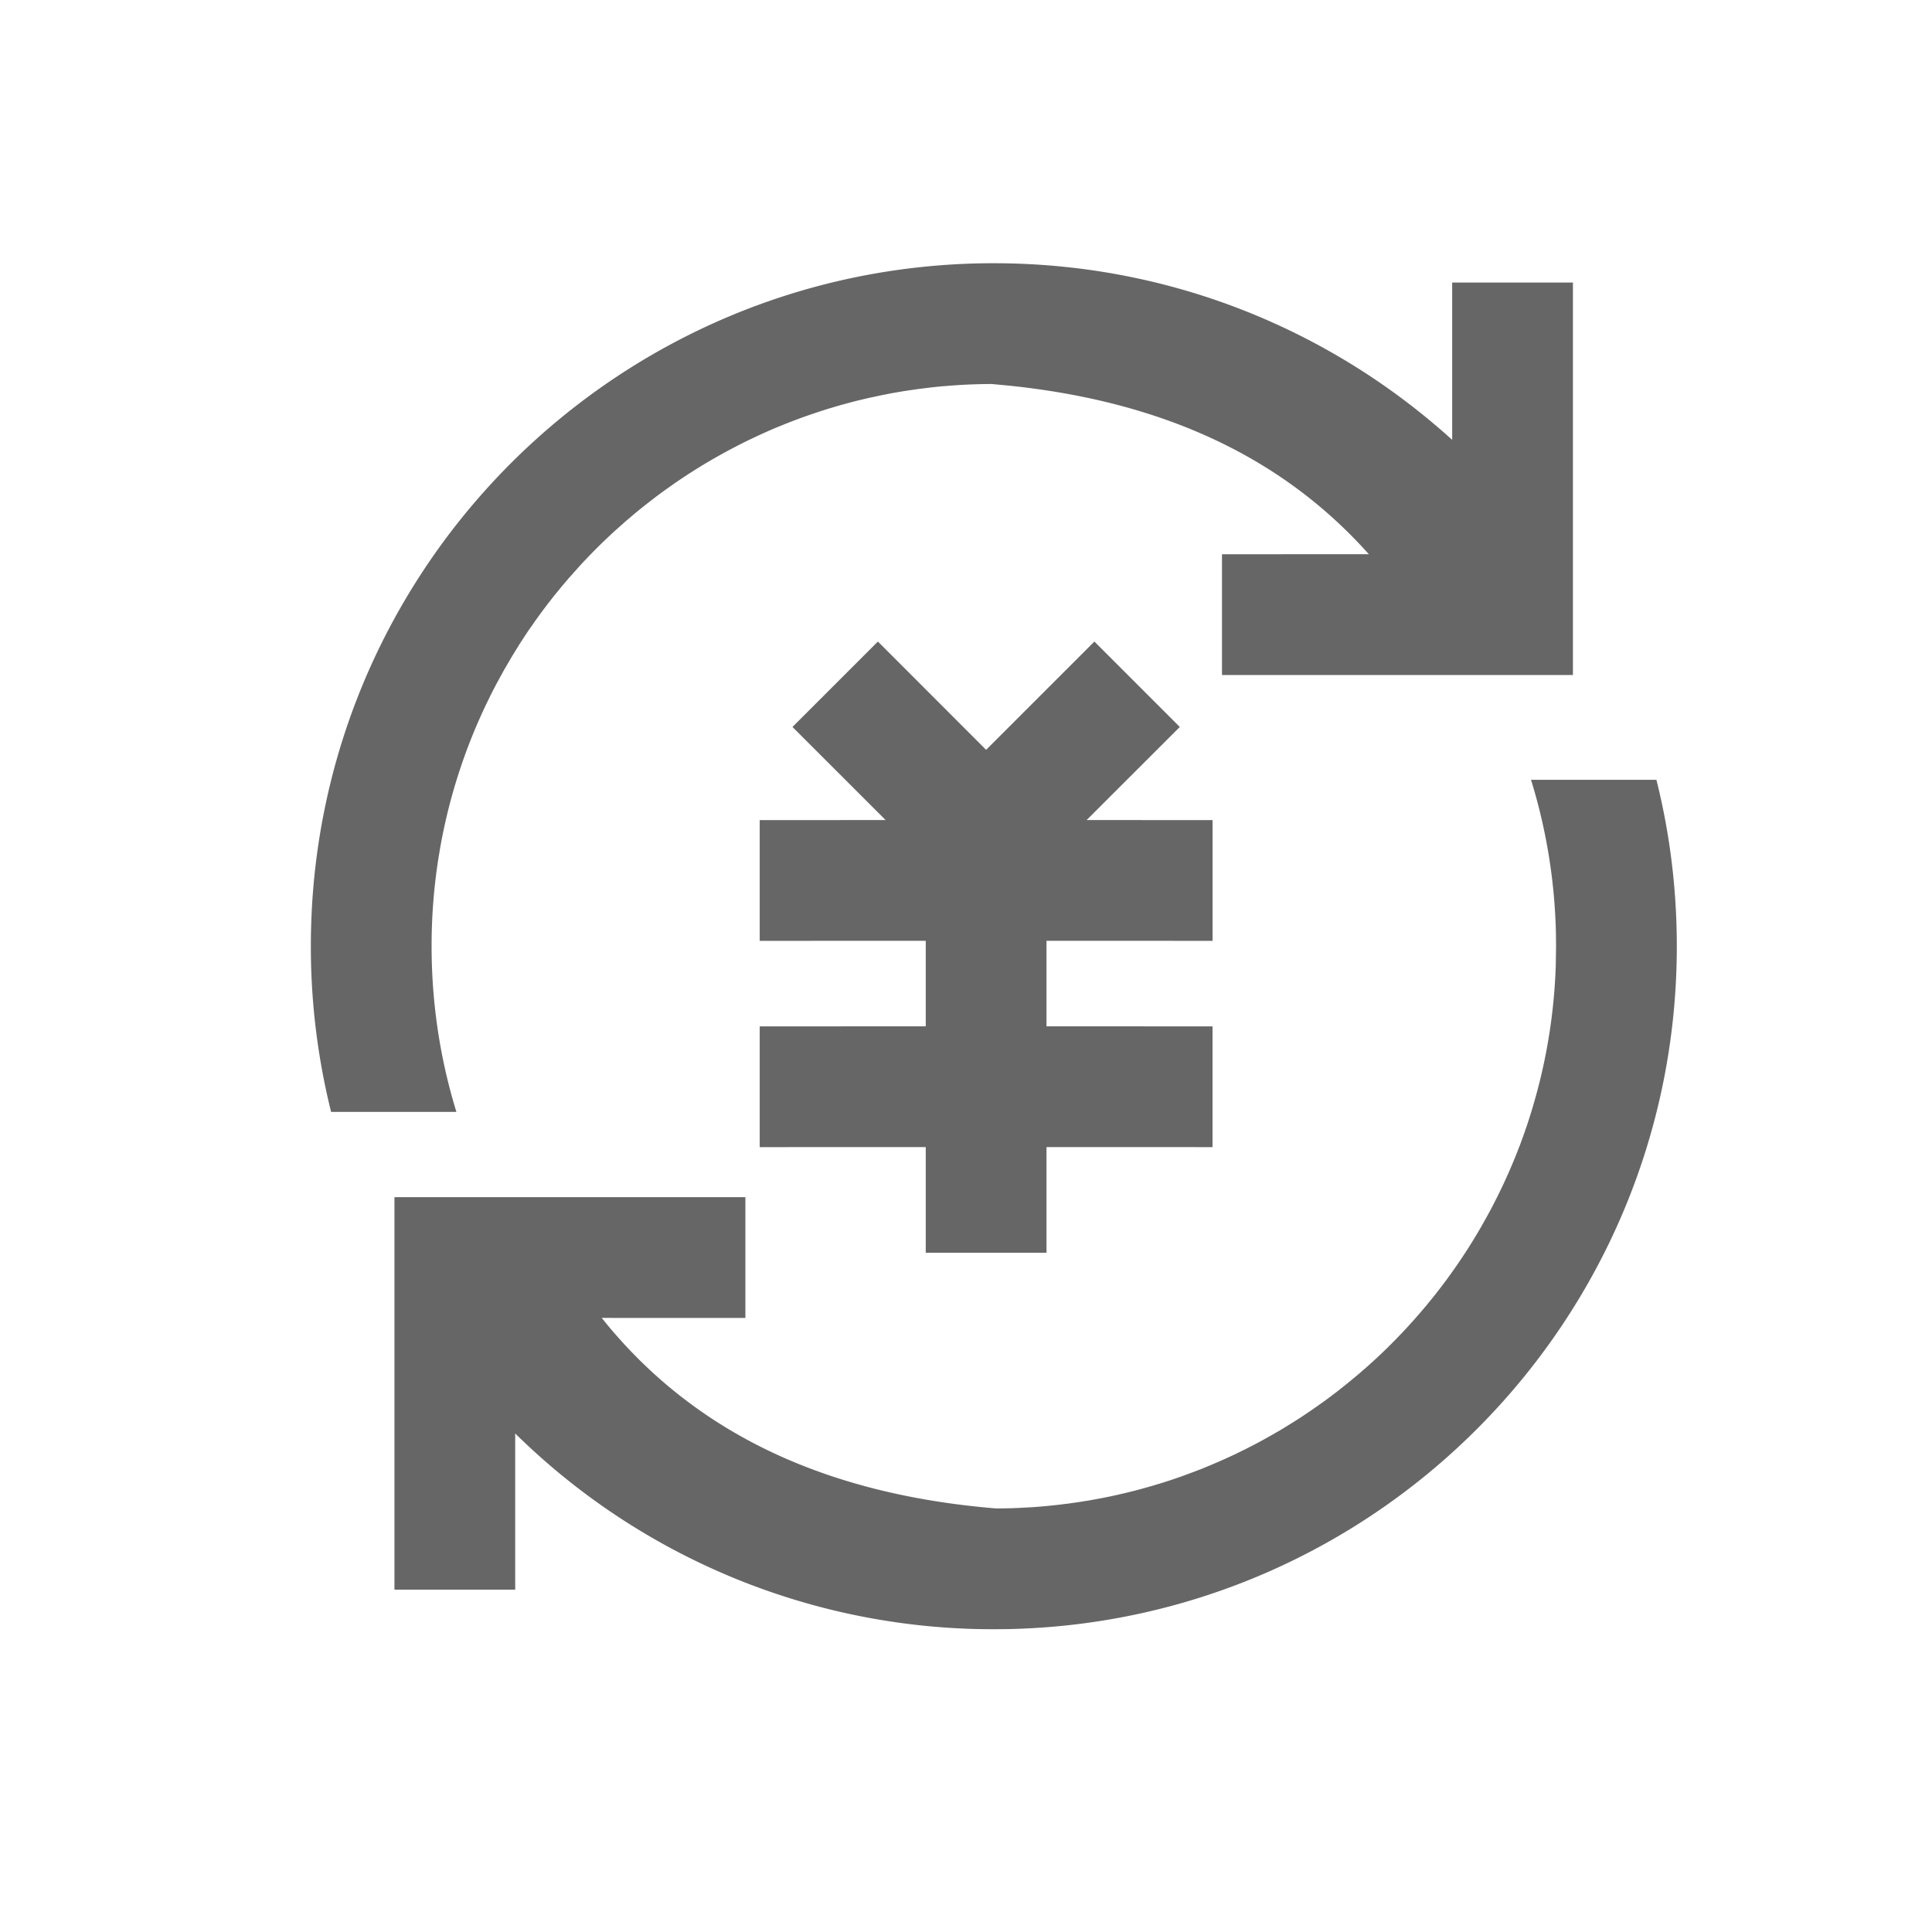 <?xml version="1.0" standalone="no"?><!DOCTYPE svg PUBLIC "-//W3C//DTD SVG 1.1//EN" "http://www.w3.org/Graphics/SVG/1.1/DTD/svg11.dtd"><svg t="1586318033864" class="icon" viewBox="0 0 1024 1024" version="1.1" xmlns="http://www.w3.org/2000/svg" p-id="6322" xmlns:xlink="http://www.w3.org/1999/xlink" width="200" height="200"><defs><style type="text/css"></style></defs><path d="M811.477 413.312h66.453c7.083 28.245 10.816 57.792 10.816 88.213 0 197.632-158.357 358.272-355.115 361.941l-6.869 0.064-6.891-0.064A360.789 360.789 0 0 1 273.067 759.765v82.773h-64v-208h186.005v64l-76.139-0.021 2.859 3.541c47.787 57.728 115.883 90.027 206.229 97.451l4.096-0.043 4.181-0.085 4.928-0.213 1.173-0.064 1.28-0.064 1.365-0.085 1.109-0.064-0.832 0.043 1.387-0.064c4.843-0.32 9.664-0.768 14.443-1.323l0.491-0.043 0.213-0.043 0.491-0.064-0.235 0.043 0.725-0.085-0.491 0.043 0.768-0.085 0.085-0.021 3.371-0.405 0.171-0.021 1.216-0.192 1.643-0.213 3.115-0.469-0.64 0.107 1.344-0.235 3.541-0.576-1.472 0.256 0.789-0.107 3.541-0.64 3.051-0.555 2.027-0.405-1.664 0.341 3.157-0.64 2.88-0.576 2.027-0.469 1.195-0.235 0.704-0.192 2.368-0.533 2.901-0.704-1.536 0.363 1.984-0.469 1.152-0.299-1.024 0.256 2.496-0.64-1.451 0.384 1.493-0.363 1.045-0.299-0.256 0.085 2.944-0.789 2.005-0.576-1.963 0.555 2.56-0.704 0.981-0.299 0.619-0.149 1.835-0.533 1.387-0.448 1.493-0.427 2.901-0.917-2.645 0.832 2.667-0.832 0.213-0.064 2.987-0.96 2.944-1.003 2.773-0.96 2.389-0.875-1.792 0.661 2.645-0.96 1.92-0.725 1.877-0.704 1.408-0.533 0.875-0.341 1.685-0.64 1.472-0.619 1.792-0.747 0.213-0.085 1.579-0.661 0.405-0.171 3.051-1.301 1.323-0.576 1.963-0.875 0.96-0.427 0.363-0.171 0.043-0.021 2.091-0.96 0.213-0.107 1.92-0.875 2.859-1.408 0.427-0.213 2.453-1.195 1.387-0.704 2.325-1.216 0.512-0.235c1.6-0.853 3.2-1.685 4.757-2.56l2.859-1.579 2.923-1.643 2.325-1.365-1.728 0.981 2.539-1.429c1.707-1.003 3.371-2.027 5.035-3.051l-1.984 1.173 4.267-2.603c1.899-1.195 3.755-2.389 5.611-3.627l1.365-0.917 1.216-0.811 2.133-1.472 1.493-1.045 1.067-0.725 0.405-0.299 0.917-0.661 1.173-0.811 2.496-1.813 0.427-0.341 0.149-0.107 1.771-1.323 0.427-0.32 2.453-1.856 0.277-0.235 1.387-1.088 3.328-2.624 4.907-4.053 2.389-1.984 1.344-1.216 0.469-0.405 0.384-0.341 0.149-0.085c2.901-2.56 5.76-5.163 8.597-7.829l3.925-3.797 3.84-3.861 1.792-1.856 1.792-1.856 2.112-2.261 2.155-2.347 1.152-1.28 0.683-0.747 0.32-0.363 0.448-0.533 1.579-1.792 1.685-1.941 0.256-0.299 1.536-1.835 0.384-0.427 0.448-0.533 1.92-2.368-0.576 0.725 0.704-0.875 1.408-1.707 2.069-2.603 0.021-0.064 0.768-0.981 0.704-0.875-1.493 1.92c2.475-3.157 4.907-6.4 7.253-9.643l1.195-1.707 0.661-0.896 1.835-2.645-1.28 1.856a298.453 298.453 0 0 0 14.315-22.549l1.003-1.813 2.133-3.797a297.216 297.216 0 0 0 15.211-32.341l1.771-4.523a296.256 296.256 0 0 0 9.173-28.523l1.408-5.419a296.363 296.363 0 0 0 8.533-61.653l0.149-10.091-0.064-6.656a297.557 297.557 0 0 0-13.205-81.557zM580.053 340.032l45.269 45.269-49.387 49.344 66.752 0.021v64L554.667 498.645v45.333l88 0.021v64L554.667 607.979v56.021h-64v-56.021l-88 0.021v-64L490.667 543.979v-45.333l-88 0.021v-64l66.731-0.021-49.365-49.344 45.269-45.269 57.365 57.387 57.387-57.387zM526.763 139.52c93.483 0 178.688 35.435 242.923 93.611V149.76h64v208H647.68v-64l77.824-0.021c-45.803-51.371-109.013-81.003-191.189-89.387l-8.811-0.832-5.056 0.064-5.184 0.149-2.624 0.107-1.6 0.085-1.643 0.085-3.285 0.213-3.904 0.299-3.179 0.256-3.051 0.299-2.56 0.277-6.891 0.853-6.827 1.003-3.136 0.512 1.259-0.213-2.816 0.491-1.045 0.171-1.749 0.32-5.291 1.045-6.251 1.344-1.6 0.363 0.789-0.192-5.611 1.344a295.787 295.787 0 0 0-7.979 2.133l0.832-0.256-1.792 0.512-2.56 0.747-0.149 0.043-3.051 0.917-0.555 0.149-0.683 0.213-1.771 0.576c-0.789 0.235-1.6 0.491-2.389 0.768l2.069-0.683-5.909 1.963a295.723 295.723 0 0 0-17.365 6.549l-0.405 0.149-2.773 1.152 0.533-0.213-0.512 0.213-0.725 0.32 1.237-0.512c-1.899 0.789-3.776 1.621-5.632 2.453l1.408-0.619-2.304 1.024-0.149 0.064-0.32 0.149-2.133 0.981-3.051 1.451-0.085 0.021-2.837 1.387-3.712 1.856-1.941 1.024-1.259 0.64-1.067 0.576-0.853 0.448-0.512 0.256-0.704 0.384-0.149 0.085-0.683 0.384-0.149 0.085a297.493 297.493 0 0 0-13.376 7.744l-0.448 0.277-0.043 0.021-1.877 1.173-2.347 1.493c-1.899 1.216-3.776 2.453-5.632 3.712l2.005-1.344-2.411 1.621-0.128 0.064-2.091 1.429-1.579 1.088 1.109-0.747-4.544 3.2-0.021 0.021-0.363 0.256-1.963 1.429-2.325 1.728-0.256 0.192-0.555 0.427-4.693 3.627a299.435 299.435 0 0 0-6.443 5.205l-1.131 0.96-2.133 1.813-0.683 0.555-6.187 5.504a299.84 299.84 0 0 0-18.88 18.816l-5.824 6.528-2.901 3.413-0.427 0.491-1.92 2.347-1.941 2.368-1.088 1.365-1.152 1.472-1.835 2.347-1.344 1.792-0.149 0.213-0.277 0.32-1.216 1.664-0.341 0.448-2.005 2.773-0.981 1.344-0.832 1.152 0.064-0.064-0.533 0.789-1.344 1.92-0.896 1.28-0.832 1.237-0.085 0.149-0.235 0.32-1.237 1.856-0.299 0.491-1.365 2.091-0.853 1.323-0.149 0.235-3.648 5.909-4.437 7.595-4.224 7.723c-0.725 1.387-1.451 2.773-2.155 4.203l-0.384 0.704-0.043 0.107-2.709 5.547a296.533 296.533 0 0 0-2.987 6.485l-0.427 0.981-0.192 0.384-0.256 0.597a296.085 296.085 0 0 0-20.416 67.413l-0.981 5.888a297.963 297.963 0 0 0-3.563 46.272c0 30.549 4.608 60.053 13.141 87.808H175.488a362.795 362.795 0 0 1-10.731-87.808c0-24.32 2.389-48.064 6.955-71.019 33.003-165.931 179.413-290.987 355.051-290.987z" p-id="6323" fill="#666666"></path></svg>